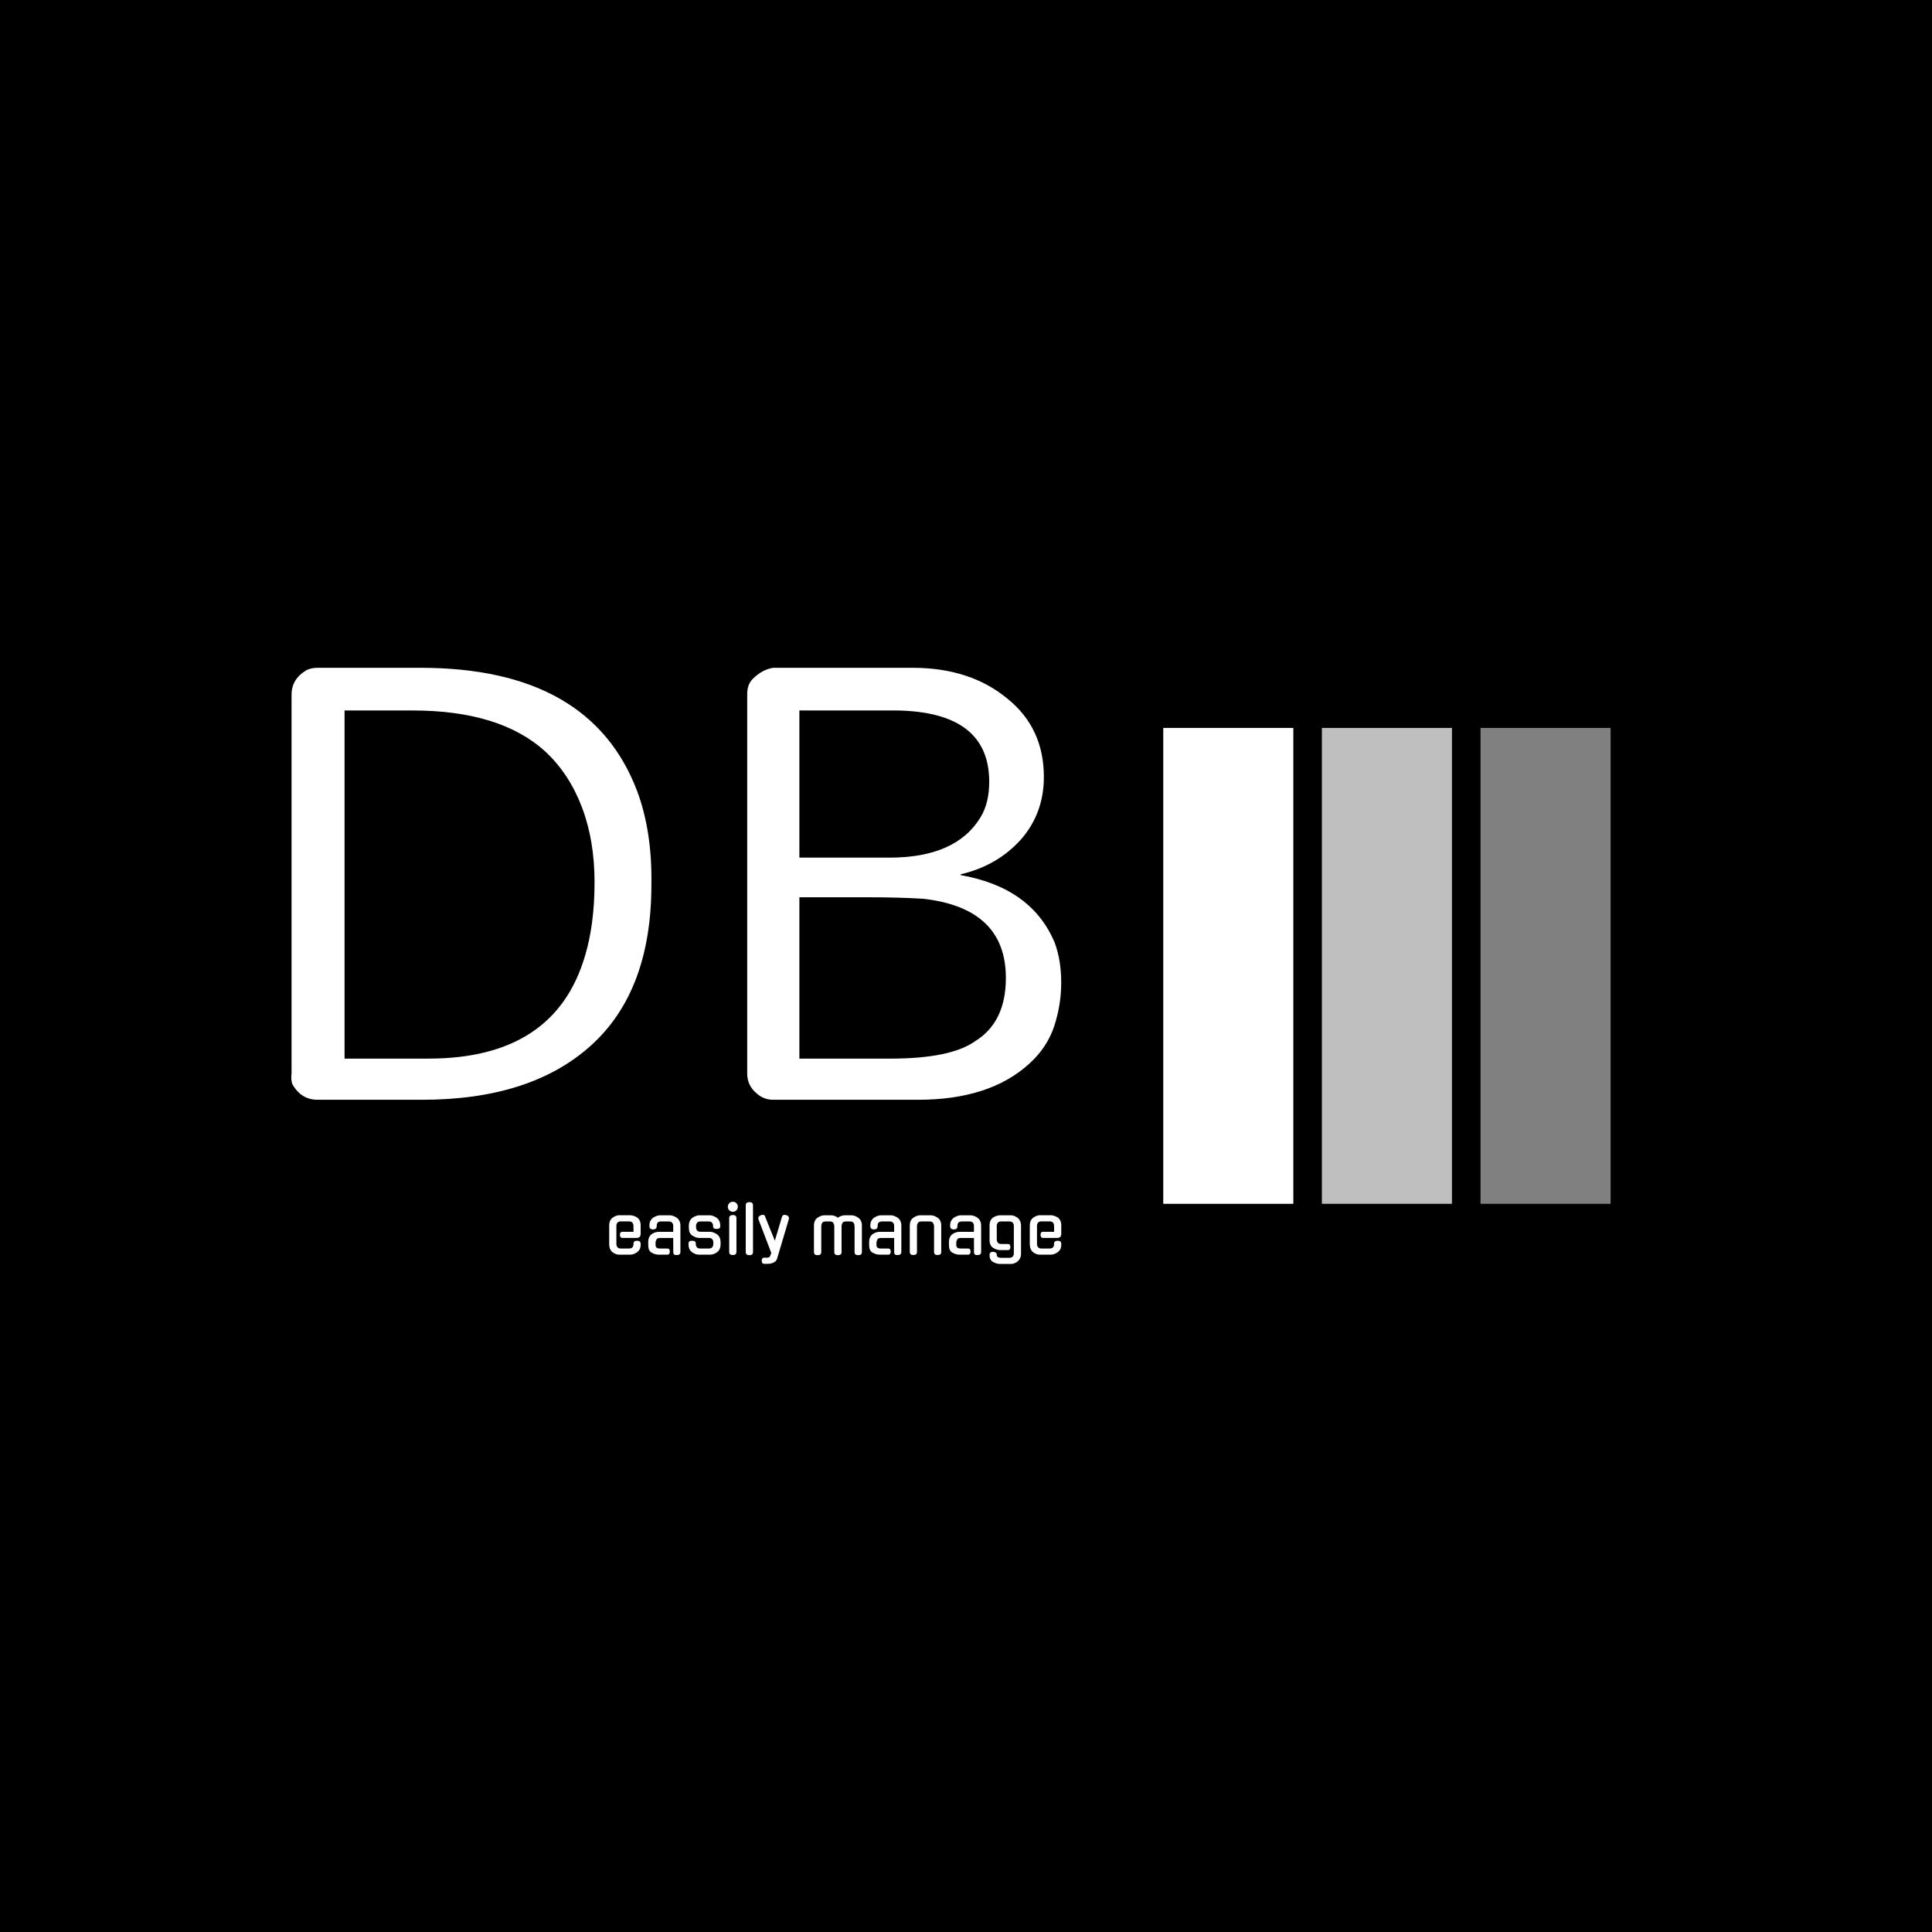 <svg xmlns="http://www.w3.org/2000/svg" version="1.1" xmlns:xlink="http://www.w3.org/1999/xlink" xmlns:svgjs="http://svgjs.dev/svgjs" width="1000" height="1000" viewBox="0 0 1000 1000"><rect width="1000" height="1000" fill="#000000"></rect><g transform="matrix(0.7,0,0,0.7,149.576,345.586)"><svg viewBox="0 0 396 175" data-background-color="#ffffff" preserveAspectRatio="xMidYMid meet" height="441" width="1000" xmlns="http://www.w3.org/2000/svg" xmlns:xlink="http://www.w3.org/1999/xlink"><g id="tight-bounds" transform="matrix(1,0,0,1,0.24,0.036)"><svg viewBox="0 0 395.52 174.927" height="174.927" width="395.52"><g><svg viewBox="0 0 692.33 306.198" height="174.927" width="395.52"><g><svg viewBox="0 0 395.52 306.198" height="306.198" width="395.52"><g><svg viewBox="0 0 395.52 306.198" height="306.198" width="395.52"><g><svg viewBox="0 0 395.52 221.87" height="221.87" width="395.52"><g transform="matrix(1,0,0,1,0,0)"><svg width="395.52" viewBox="3.949 -31.38 55.931 31.38" height="221.87" data-palette-color="#50a060"><path d="M13.45 0L5.86 0Q4.66 0 4.02-1.15L4.02-1.15Q3.91-1.49 3.97-1.9L3.97-1.9 3.97-29.43Q3.97-30.57 5.06-31.21L5.06-31.21Q5.4-31.38 5.86-31.38L5.86-31.38 13.33-31.38Q25.69-31.38 29.08-22.41L29.08-22.41Q30.17-19.48 30.11-15.63L30.11-15.63Q30.11-7.93 25.75-3.97L25.75-3.97Q21.38 0 13.45 0L13.45 0ZM7.82-28.28L7.82-2.99 13.91-2.99Q23.1-2.99 25.29-10.46L25.29-10.46Q25.98-12.76 25.98-15.8 25.98-18.85 25.06-21.26 24.14-23.68 22.41-25.29L22.41-25.29Q19.14-28.28 12.76-28.28L12.76-28.28 7.82-28.28ZM37.07-1.9L37.07-29.48Q37.07-30.17 37.47-30.57L37.47-30.57Q38.16-31.26 38.96-31.38L38.96-31.38 49.08-31.38Q53.27-31.38 55.97-29.14L55.97-29.14Q58.62-27.01 58.62-23.45L58.62-23.45Q58.62-20.86 57.01-18.97L57.01-18.97Q55.28-17.01 52.58-16.38L52.58-16.38 52.58-16.32Q57.76-15.4 59.42-11.38L59.42-11.38Q59.88-10.11 59.88-8.51 59.88-6.9 59.37-5.34 58.85-3.79 57.58-2.64L57.58-2.64Q54.71 0 49.48 0L49.48 0 38.96 0Q38.27 0 37.76-0.46L37.76-0.46Q37.07-1.03 37.07-1.9L37.07-1.9ZM40.86-14.71L40.86-2.99 47.47-2.99Q51.84-2.99 53.62-4.25L53.62-4.25Q55.86-5.63 55.86-8.85L55.86-8.85Q55.86-13.91 49.88-14.6L49.88-14.6Q48.1-14.71 45.86-14.71L45.86-14.71 40.86-14.71ZM54.65-23.1L54.65-23.1Q54.65-28.39 47.35-28.28L47.35-28.28 40.86-28.28 40.86-17.59 47.41-17.59Q52.24-17.59 54.02-20.52L54.02-20.52Q54.65-21.55 54.65-23.1Z" opacity="1" transform="matrix(1,0,0,1,0,0)" fill="#ffffff" class="undefined-text-0" data-fill-palette-color="primary" id="text-0"></path></svg></g></svg></g><g transform="matrix(1,0,0,1,163.31,274.249)"><svg viewBox="0 0 232.21 31.949" height="31.949" width="232.21"><g transform="matrix(1,0,0,1,0,0)"><svg width="232.21" viewBox="3.55 -40.45 345.57 47.55" height="31.949" data-palette-color="#50a060"><path d="M9.05-22.15L9.05-8Q9.05-6.8 9.83-5.75 10.6-4.7 12.45-4.7L12.45-4.7 18.7-4.7Q20.55-4.7 21.33-5.63 22.1-6.55 22.1-7.75L22.1-7.75 22.1-8.3Q22.1-10.65 24.85-10.65L24.85-10.65Q27.6-10.65 27.6-8.3L27.6-8.3 27.6-7.7Q27.6-5.6 26.93-4.25 26.25-2.9 24.9-1.9L24.9-1.9Q22.25 0 19.6 0L19.6 0 11.2 0Q8.55 0 6.05-1.9L6.05-1.9Q4.85-2.9 4.2-4.42 3.55-5.95 3.55-7.95L3.55-7.95 3.55-22.2Q3.55-26.25 6.05-28.2L6.05-28.2Q7.3-29.1 8.63-29.63 9.95-30.15 11.2-30.15L11.2-30.15 19.6-30.15Q20.8-30.15 22.25-29.68 23.7-29.2 24.95-28.4L24.95-28.4Q26.15-27.55 26.88-26.05 27.6-24.55 27.6-22.5L27.6-22.5 27.6-15.75Q27.6-14.6 26.93-13.7 26.25-12.8 24.45-12.8L24.45-12.8 13.65-12.8Q11.85-12.8 11.75-15.15L11.75-15.15Q11.75-17.5 13.65-17.5L13.65-17.5 22.15-17.5 22.1-22.15Q22.1-23.4 21.33-24.43 20.55-25.45 18.7-25.45L18.7-25.45 12.45-25.45Q10.6-25.45 9.83-24.43 9.05-23.4 9.05-22.15L9.05-22.15ZM48.05 0L41.5 0Q39.95 0 38.55-0.43 37.15-0.85 35.85-1.65L35.85-1.65 35.85-1.6Q33.4-3.15 33.4-7.3L33.4-7.3 33.4-9.75Q33.4-11.8 34.12-13.33 34.85-14.85 36.15-15.75L36.15-15.75 36.1-15.75Q37.35-16.6 38.75-17.03 40.15-17.45 41.45-17.45L41.45-17.45 52.5-17.45 52.5-22.1Q52.5-23.35 51.72-24.38 50.95-25.4 49.1-25.4L49.1-25.4 43.25-25.4Q41.35-25.4 40.62-24.48 39.9-23.55 39.9-22.3L39.9-22.3 39.9-21.9Q39.9-19.3 37.1-19.3L37.1-19.3Q34.3-19.3 34.3-21.9L34.3-21.9 34.3-22.35Q34.3-24.4 35.02-25.8 35.75-27.2 37-28.15L37-28.15 36.95-28.15Q38.25-29 39.67-29.55 41.1-30.1 42.4-30.1L42.4-30.1 50-30.1Q51.25-30.1 52.67-29.55 54.1-29 55.35-28.15L55.35-28.15 55.3-28.15Q56.6-27.2 57.3-25.68 58-24.15 58-22.15L58-22.15 58-2.1Q58 0.3 55.25 0.3L55.25 0.3Q54.7 0.3 54.22 0.25 53.75 0.2 53.37-0.03 53-0.25 52.77-0.68 52.55-1.1 52.55-1.8L52.55-1.8 52.5-12.75 42.4-12.75Q41.3-12.75 40.7-12.5 40.1-12.25 39.75-11.7L39.75-11.7Q39.35-10.85 39.17-10.38 39-9.9 39-9.3L39-9.3 39-7.35Q39-6.05 39.77-5.38 40.55-4.7 42.45-4.7L42.45-4.7 48.05-4.7Q49.9-4.7 49.9-2.35L49.9-2.35Q49.9-1.35 49.45-0.68 49 0 48.05 0L48.05 0ZM73.34-17.5L80.7-17.5Q81.95-17.5 83.37-16.93 84.8-16.35 86.05-15.5L86.05-15.5 86-15.5Q87.3-14.55 88-13.05 88.7-11.55 88.7-9.45L88.7-9.45 88.7-7.95Q88.7-3.85 86-1.9L86-1.9Q84.7-0.9 83.34-0.45 82 0 80.7 0L80.7 0 72.2 0Q70.9 0 69.55-0.45 68.2-0.9 66.9-1.9L66.9-1.9Q64.2-3.8 64.2-7.95L64.2-7.95 64.2-8.55Q64.2-10.7 66.95-10.65L66.95-10.65Q69.75-10.65 69.75-8.55L69.75-8.55 69.75-8Q69.75-6.8 70.5-5.75 71.25-4.7 73.15-4.7L73.15-4.7 79.75-4.7Q81.65-4.7 82.4-5.75 83.15-6.8 83.15-8L83.15-8 83.15-9.4Q83.15-10.05 82.97-10.65 82.8-11.25 82.4-11.73 82-12.2 81.34-12.5 80.7-12.8 79.75-12.8L79.75-12.8 72.45-12.8Q69.9-12.8 67.09-14.6L67.09-14.6Q64.45-16.3 64.45-20.45L64.45-20.45 64.45-22.15Q64.45-24.15 65.15-25.68 65.84-27.2 67.15-28.15L67.15-28.15 67.09-28.15Q68.34-29 69.75-29.55 71.15-30.1 72.45-30.1L72.45-30.1 80.45-30.1Q81.75-30.1 83.12-29.55 84.5-29 85.8-28.15L85.8-28.15 85.75-28.15Q87.05-27.2 87.75-25.68 88.45-24.15 88.45-22.15L88.45-22.15 88.45-21.7Q88.45-20.65 87.75-20.18 87.05-19.7 85.7-19.65L85.7-19.65Q82.95-19.6 82.95-21.7L82.95-21.7 82.95-22.1Q82.95-23.35 82.17-24.38 81.4-25.4 79.55-25.4L79.55-25.4 73.34-25.4Q71.5-25.4 70.72-24.38 69.95-23.35 69.95-22.1L69.95-22.1 69.95-20.9Q69.95-19.6 70.72-18.55 71.5-17.5 73.34-17.5L73.34-17.5ZM100.84-27.9L100.84-2.1Q100.84 0.3 98.09 0.3L98.09 0.3Q95.29 0.3 95.29-2.1L95.29-2.1 95.29-27.9Q95.29-30.3 98.09-30.3L98.09-30.3Q100.84-30.3 100.84-27.9L100.84-27.9ZM101.89-36.6L101.89-36.6Q101.89-35 100.79-33.9 99.69-32.8 98.09-32.8L98.09-32.8Q96.49-32.8 95.37-33.9 94.24-35 94.24-36.6L94.24-36.6Q94.24-38.25 95.37-39.35 96.49-40.45 98.09-40.45L98.09-40.45Q99.69-40.45 100.79-39.35 101.89-38.25 101.89-36.6ZM113.49-37.8L113.49-1.95Q113.49 0.4 110.74 0.4L110.74 0.4Q107.94 0.4 107.94-1.95L107.94-1.95 107.94-37.8Q107.94-40.15 110.74-40.15L110.74-40.15Q113.49-40.15 113.49-37.8L113.49-37.8ZM124.59 7L121.99 7Q120.24 7 120.14 4.65L120.14 4.65Q120.14 2.3 121.99 2.3L121.99 2.3 124.19 2.3Q125.94 2.3 126.49 1.25L126.49 1.25 127.19-0.6 127.44-1.4 117.69-26.95 117.69-26.9Q117.29-28.1 117.86-28.95 118.44-29.8 119.64-30.2L119.64-30.2Q120.54-30.45 121.09-30.45L121.09-30.45Q122.54-30.45 122.89-28.75L122.89-28.75 126.84-18.9 130.19-10.7 135.54-28.65Q135.99-30.45 137.64-30.45L137.64-30.45Q138.04-30.45 138.94-30.2L138.94-30.2Q140.14-29.85 140.66-29.05 141.19-28.25 140.89-27.15L140.89-27.15Q138.64-19.5 136.31-11.75 133.99-4 131.74 3.6L131.74 3.6Q131.49 4.15 130.96 4.73 130.44 5.3 129.59 5.83 128.74 6.35 127.49 6.68 126.24 7 124.59 7L124.59 7ZM175.63-1.95L175.63-21.75Q175.63-22.4 175.43-23.03 175.23-23.65 174.93-24.2L174.93-24.2Q174.28-25.4 172.23-25.4L172.23-25.4 169.03-25.4Q166.98-25.4 166.28-24.2L166.28-24.2Q165.68-23.05 165.68-21.75L165.68-21.75 165.68-1.95Q165.68 0.4 162.93 0.4L162.93 0.4Q160.08 0.4 160.08-1.95L160.08-1.95 160.08-22.2Q160.08-26.3 162.78-28.2L162.78-28.2Q165.53-30.1 168.13-30.1L168.13-30.1 173.18-30.1Q174.33-30.1 175.73-29.65 177.13-29.2 178.43-28.25L178.43-28.25Q179.68-29.2 181.06-29.65 182.43-30.1 183.68-30.1L183.68-30.1 188.68-30.1Q191.33-30.1 193.98-28.2L193.98-28.2Q196.73-26.35 196.73-22.2L196.73-22.2 196.73-1.95Q196.73 0.4 193.93 0.4L193.93 0.4Q191.13 0.4 191.13-1.95L191.13-1.95 191.13-21.75Q191.13-22.4 190.98-23.05 190.83-23.7 190.43-24.25L190.43-24.25 190.48-24.2Q190.08-24.85 189.48-25.13 188.88-25.4 187.73-25.4L187.73-25.4 184.58-25.4Q182.48-25.4 181.83-24.2L181.83-24.2Q181.18-23.1 181.18-21.75L181.18-21.75 181.18-1.95Q181.18 0.4 178.43 0.4L178.43 0.4Q175.63 0.4 175.63-1.95L175.63-1.95ZM216.93 0L210.38 0Q208.83 0 207.43-0.43 206.03-0.85 204.73-1.65L204.73-1.65 204.73-1.6Q202.28-3.15 202.28-7.3L202.28-7.3 202.28-9.75Q202.28-11.8 203.01-13.33 203.73-14.85 205.03-15.75L205.03-15.75 204.98-15.75Q206.23-16.6 207.63-17.03 209.03-17.45 210.33-17.45L210.33-17.45 221.38-17.45 221.38-22.1Q221.38-23.35 220.61-24.38 219.83-25.4 217.98-25.4L217.98-25.4 212.13-25.4Q210.23-25.4 209.51-24.48 208.78-23.55 208.78-22.3L208.78-22.3 208.78-21.9Q208.78-19.3 205.98-19.3L205.98-19.3Q203.18-19.3 203.18-21.9L203.18-21.9 203.18-22.35Q203.18-24.4 203.91-25.8 204.63-27.2 205.88-28.15L205.88-28.15 205.83-28.15Q207.13-29 208.56-29.55 209.98-30.1 211.28-30.1L211.28-30.1 218.88-30.1Q220.13-30.1 221.56-29.55 222.98-29 224.23-28.15L224.23-28.15 224.18-28.15Q225.48-27.2 226.18-25.68 226.88-24.15 226.88-22.15L226.88-22.15 226.88-2.1Q226.88 0.3 224.13 0.3L224.13 0.3Q223.58 0.3 223.11 0.25 222.63 0.2 222.26-0.03 221.88-0.25 221.66-0.68 221.43-1.1 221.43-1.8L221.43-1.8 221.38-12.75 211.28-12.75Q210.18-12.75 209.58-12.5 208.98-12.25 208.63-11.7L208.63-11.7Q208.23-10.85 208.06-10.38 207.88-9.9 207.88-9.3L207.88-9.3 207.88-7.35Q207.88-6.05 208.66-5.38 209.43-4.7 211.33-4.7L211.33-4.7 216.93-4.7Q218.78-4.7 218.78-2.35L218.78-2.35Q218.78-1.35 218.33-0.68 217.88 0 216.93 0L216.93 0ZM238.83-21.75L238.83-2.1Q238.83 0.3 236.08 0.3L236.08 0.3Q233.33 0.3 233.33-2.1L233.33-2.1 233.33-22.2Q233.33-24.25 233.98-25.75 234.63-27.25 236.03-28.2L236.03-28.2Q238.68-30.1 241.33-30.1L241.33-30.1 249.38-30.1Q251.93-30.1 254.68-28.2L254.68-28.2Q257.38-26.3 257.38-22.2L257.38-22.2 257.38-2.1Q257.38 0.3 254.63 0.3L254.63 0.3Q251.88 0.3 251.88-2.1L251.88-2.1 251.88-21.75Q251.88-23.05 251.08-24.25L251.08-24.25 251.13-24.2Q250.48-25.4 248.48-25.4L248.48-25.4 242.23-25.4Q240.18-25.4 239.53-24.2L239.53-24.2Q238.83-23.15 238.83-21.75L238.83-21.75ZM277.93 0L271.38 0Q269.83 0 268.43-0.43 267.03-0.85 265.73-1.65L265.73-1.65 265.73-1.6Q263.28-3.15 263.28-7.3L263.28-7.3 263.28-9.75Q263.28-11.8 264-13.33 264.73-14.85 266.03-15.75L266.03-15.75 265.98-15.75Q267.23-16.6 268.63-17.03 270.03-17.45 271.33-17.45L271.33-17.45 282.38-17.45 282.38-22.1Q282.38-23.35 281.6-24.38 280.83-25.4 278.98-25.4L278.98-25.4 273.13-25.4Q271.23-25.4 270.5-24.48 269.78-23.55 269.78-22.3L269.78-22.3 269.78-21.9Q269.78-19.3 266.98-19.3L266.98-19.3Q264.18-19.3 264.18-21.9L264.18-21.9 264.18-22.35Q264.18-24.4 264.9-25.8 265.63-27.2 266.88-28.15L266.88-28.15 266.83-28.15Q268.13-29 269.55-29.55 270.98-30.1 272.28-30.1L272.28-30.1 279.88-30.1Q281.13-30.1 282.55-29.55 283.98-29 285.23-28.15L285.23-28.15 285.18-28.15Q286.48-27.2 287.18-25.68 287.88-24.15 287.88-22.15L287.88-22.15 287.88-2.1Q287.88 0.3 285.13 0.3L285.13 0.3Q284.58 0.3 284.1 0.25 283.63 0.2 283.25-0.03 282.88-0.25 282.65-0.68 282.43-1.1 282.43-1.8L282.43-1.8 282.38-12.75 272.28-12.75Q271.18-12.75 270.58-12.5 269.98-12.25 269.63-11.7L269.63-11.7Q269.23-10.85 269.05-10.38 268.88-9.9 268.88-9.3L268.88-9.3 268.88-7.35Q268.88-6.05 269.65-5.38 270.43-4.7 272.33-4.7L272.33-4.7 277.93-4.7Q279.78-4.7 279.78-2.35L279.78-2.35Q279.78-1.35 279.33-0.68 278.88 0 277.93 0L277.93 0ZM308.42-3.5L302.37-3.5Q301.07-3.5 299.7-3.95 298.32-4.4 297.02-5.25L297.02-5.25Q294.32-7 294.32-11.15L294.32-11.15 294.32-22.45Q294.32-24.55 295.05-26.05 295.77-27.55 297.02-28.4L297.02-28.4Q298.32-29.2 299.67-29.65 301.02-30.1 302.32-30.1L302.32-30.1 310.72-30.1Q311.97-30.1 313.32-29.55 314.67-29 315.82-28.15L315.82-28.15Q316.97-27.2 317.67-25.65 318.37-24.1 318.37-22.15L318.37-22.15 318.37-0.95Q318.37 1.15 317.7 2.63 317.02 4.1 315.82 5.1L315.82 5.1Q314.67 6.05 313.35 6.58 312.02 7.1 310.72 7.1L310.72 7.1 302.32 7.1Q299.67 7.1 296.97 5.55L296.97 5.55Q295.57 4.75 294.95 3.5 294.32 2.25 294.32 0.6L294.32 0.6 294.32 0Q294.32-1 294.97-1.6 295.62-2.2 297.02-2.2L297.02-2.2Q299.82-1.9 299.82 0L299.82 0 299.82 0.55Q299.82 1.1 300.6 1.75 301.37 2.4 303.22 2.4L303.22 2.4 309.47 2.4Q311.32 2.4 312.1 1.35 312.87 0.3 312.87-1L312.87-1 312.87-22.1Q312.87-23.35 312.1-24.38 311.32-25.4 309.47-25.4L309.47-25.4 303.22-25.4Q301.37-25.4 300.6-24.38 299.82-23.35 299.82-22.1L299.82-22.1 299.82-11.55Q299.82-10.3 300.6-9.22 301.37-8.15 303.22-8.15L303.22-8.15 308.42-8.15Q310.22-8.15 310.22-5.85L310.22-5.85Q310.22-4.8 309.8-4.15 309.37-3.5 308.42-3.5L308.42-3.5ZM330.57-22.15L330.57-8Q330.57-6.8 331.35-5.75 332.12-4.7 333.97-4.7L333.97-4.7 340.22-4.7Q342.07-4.7 342.85-5.63 343.62-6.55 343.62-7.75L343.62-7.75 343.62-8.3Q343.62-10.65 346.37-10.65L346.37-10.65Q349.12-10.65 349.12-8.3L349.12-8.3 349.12-7.7Q349.12-5.6 348.45-4.25 347.77-2.9 346.42-1.9L346.42-1.9Q343.77 0 341.12 0L341.12 0 332.72 0Q330.07 0 327.57-1.9L327.57-1.9Q326.37-2.9 325.72-4.42 325.07-5.95 325.07-7.95L325.07-7.95 325.07-22.2Q325.07-26.25 327.57-28.2L327.57-28.2Q328.82-29.1 330.15-29.63 331.47-30.15 332.72-30.15L332.72-30.15 341.12-30.15Q342.32-30.15 343.77-29.68 345.22-29.2 346.47-28.4L346.47-28.4Q347.67-27.55 348.4-26.05 349.12-24.55 349.12-22.5L349.12-22.5 349.12-15.75Q349.12-14.6 348.45-13.7 347.77-12.8 345.97-12.8L345.97-12.8 335.17-12.8Q333.37-12.8 333.27-15.15L333.27-15.15Q333.27-17.5 335.17-17.5L335.17-17.5 343.67-17.5 343.62-22.15Q343.62-23.4 342.85-24.43 342.07-25.45 340.22-25.45L340.22-25.45 333.97-25.45Q332.12-25.45 331.35-24.43 330.57-23.4 330.57-22.15L330.57-22.15Z" opacity="1" transform="matrix(1,0,0,1,0,0)" fill="#ffffff" class="undefined-text-1" data-fill-palette-color="secondary" id="text-1"></path></svg></g></svg></g></svg></g></svg></g><g transform="matrix(1,0,0,1,447.898,30.883)"><svg viewBox="0 0 244.431 244.431" height="244.431" width="244.431"><g data-palette-color="#50a060"><rect width="66.811" height="244.431" fill="#ffffff" stroke="transparent" data-fill-palette-color="accent" x="0" fill-opacity="1"></rect><rect width="66.811" height="244.431" fill="#ffffff" stroke="transparent" data-fill-palette-color="accent" x="81.477" fill-opacity="0.75"></rect><rect width="66.811" height="244.431" fill="#ffffff" stroke="transparent" data-fill-palette-color="accent" x="162.954" fill-opacity="0.5"></rect></g></svg></g></svg></g><defs></defs></svg><rect width="395.52" height="174.927" fill="none" stroke="none" visibility="hidden"></rect></g></svg></g></svg>